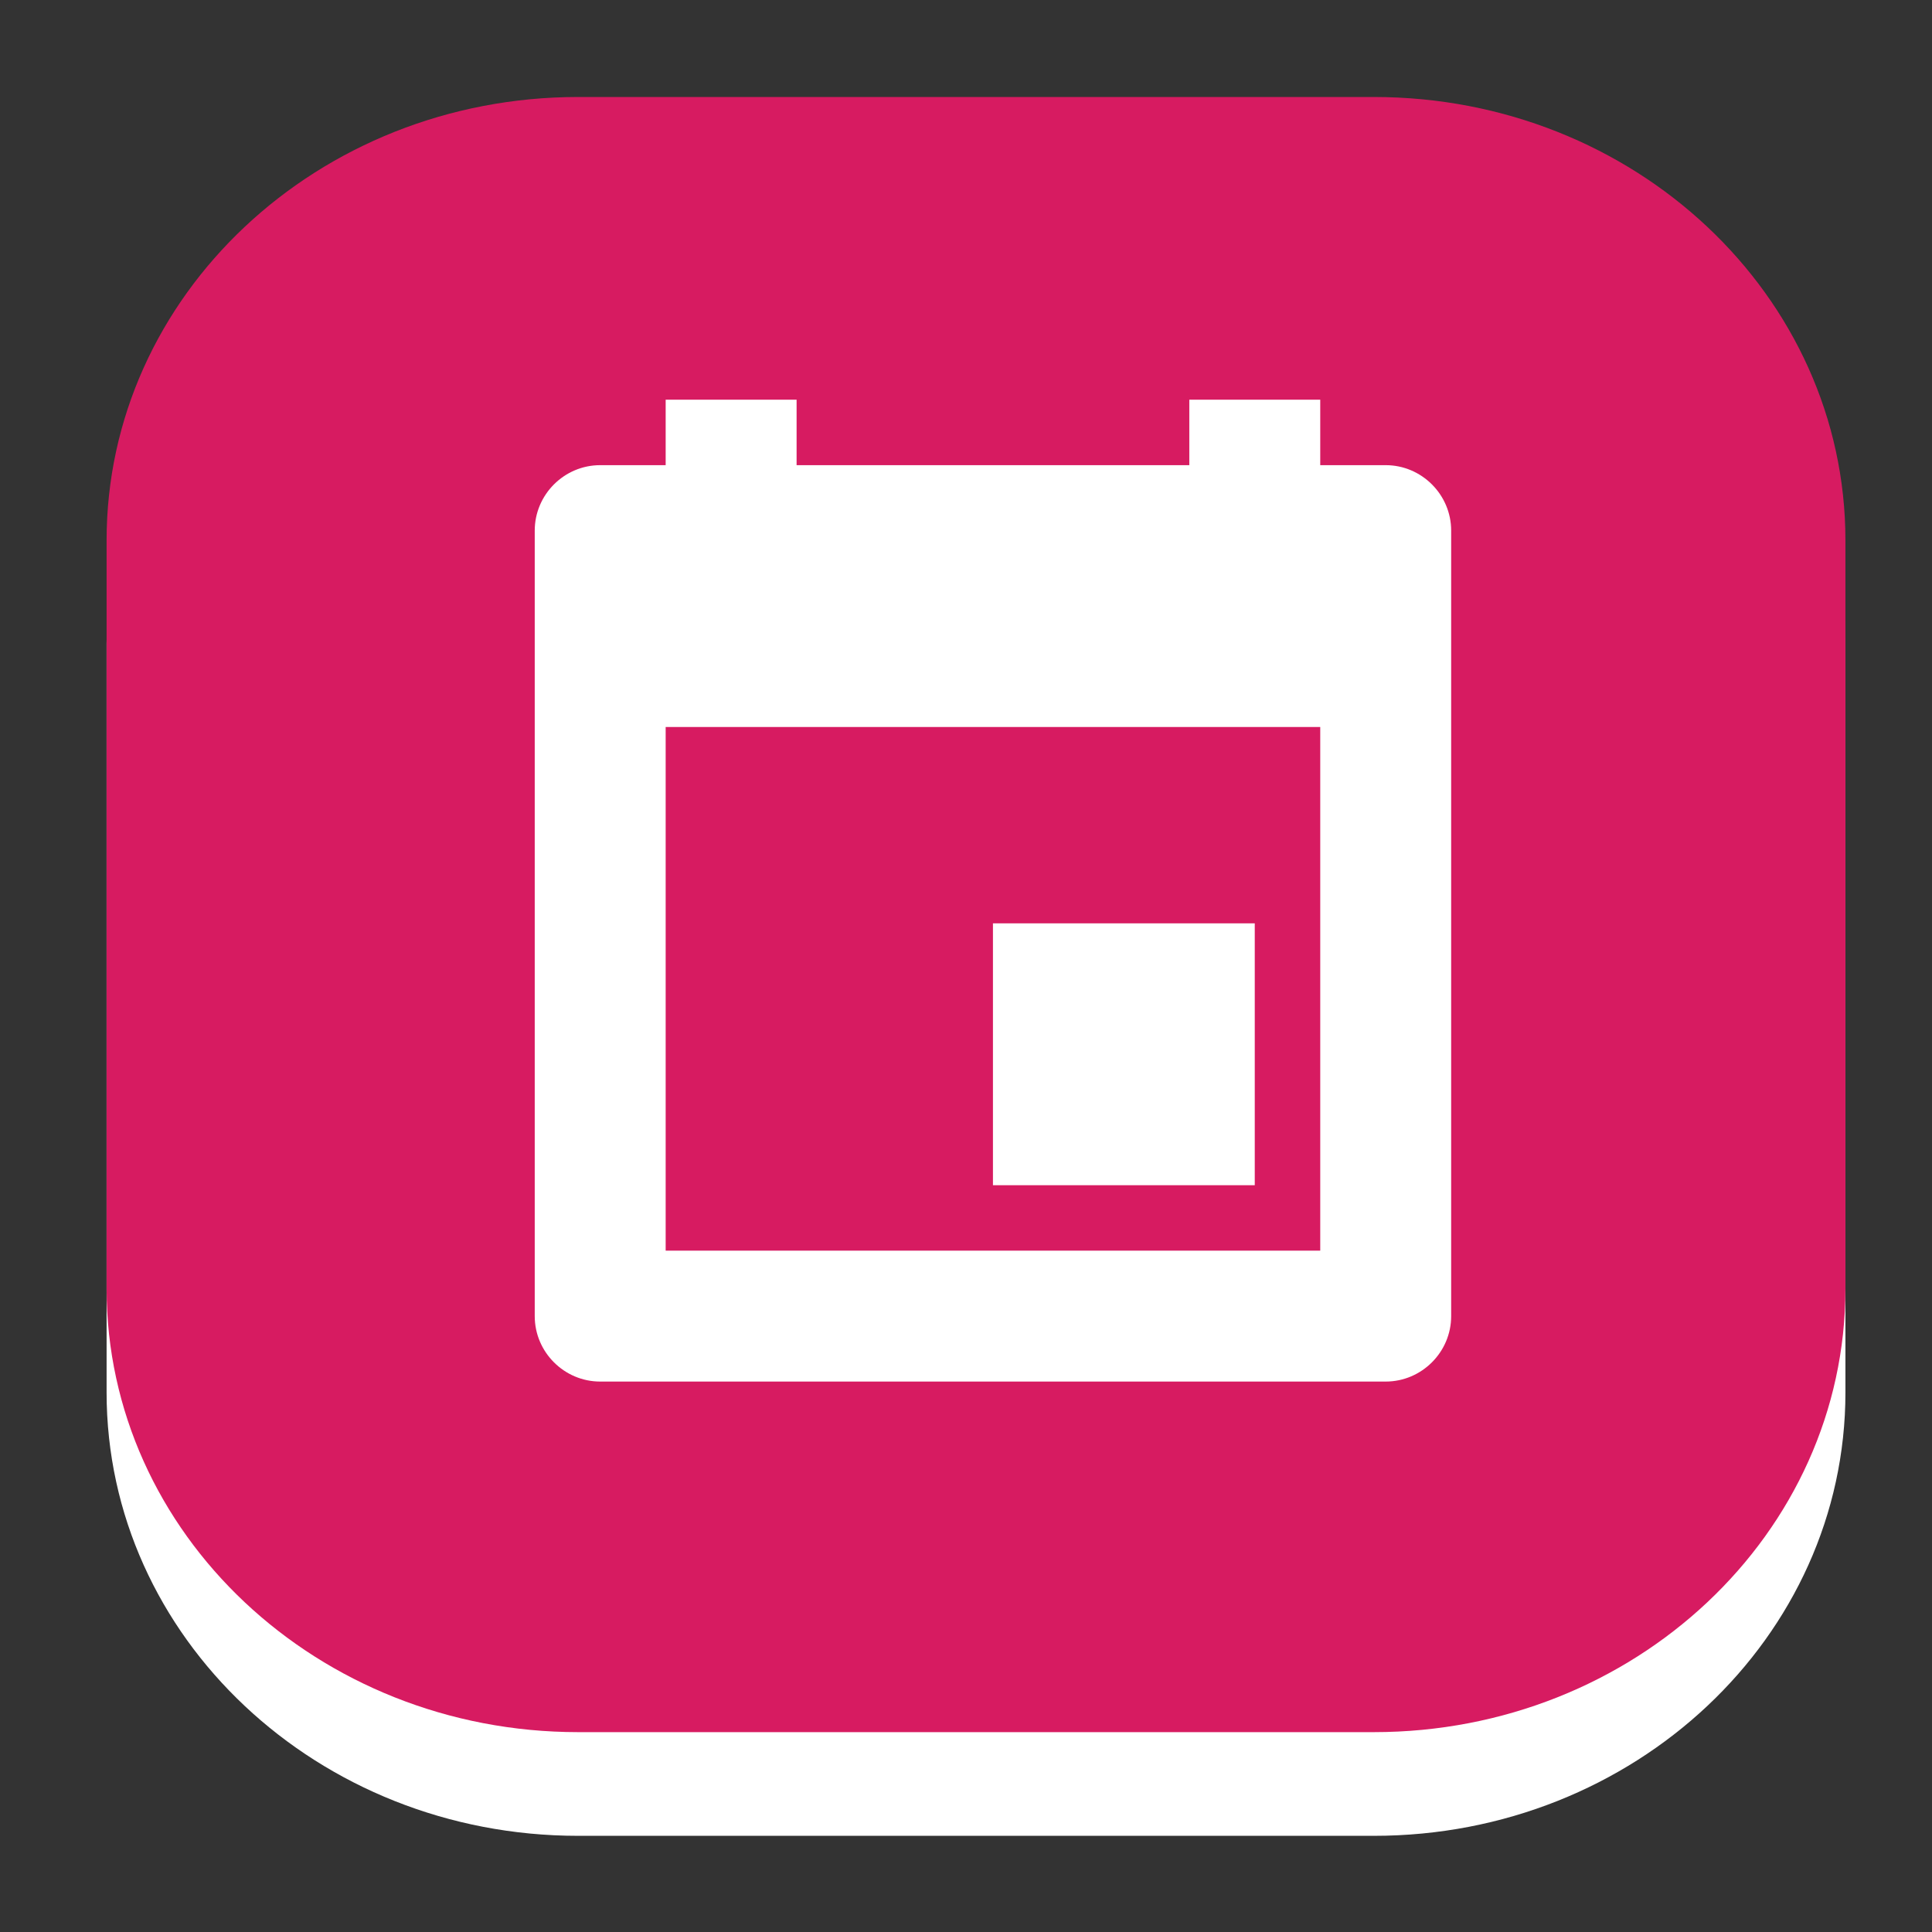 <?xml version="1.0" encoding="utf-8"?>
<!-- Generator: Adobe Illustrator 16.0.0, SVG Export Plug-In . SVG Version: 6.00 Build 0)  -->
<svg version="1.2" baseProfile="tiny" id="Layer_1" xmlns="http://www.w3.org/2000/svg" xmlns:xlink="http://www.w3.org/1999/xlink"
	 x="0px" y="0px" width="283.46px" height="283.46px" viewBox="0 0 283.46 283.46" xml:space="preserve">
<rect x="0" y="0" width="283.46" height="283.46" fill="#333333" stroke="none"/>
<path fill="#FFFFFF" d="M201.568,269.35H84.824c-38.209,0-69.185-29.131-69.185-65.061V94.497c0-35.933,30.976-65.06,69.185-65.06
	h116.744c38.221,0,69.191,29.127,69.191,65.06v109.792C270.76,240.219,239.789,269.35,201.568,269.35z"/>
<path fill="#D71B61" d="M201.568,254.137H84.824c-38.209,0-69.185-29.129-69.185-65.061V79.29c0-35.936,30.976-65.059,69.185-65.059
	h116.744c38.221,0,69.191,29.123,69.191,65.059v109.786C270.76,225.008,239.789,254.137,201.568,254.137z"/>
<path fill="#FFFFFF" d="M184.097,135.473h-38.413v38.418h38.413V135.473z M203.305,68.248h-9.601v-9.605h-19.21v9.605h-57.619
	v-9.605h-19.21v9.605h-9.607c-5.281,0-9.602,4.325-9.602,9.604v115.248c0,5.279,4.321,9.601,9.602,9.601h115.247
	c5.28,0,9.608-4.321,9.608-9.601V77.853C212.913,72.573,208.585,68.248,203.305,68.248z M193.704,183.492H97.665v-76.829h96.039
	V183.492z"/>
</svg>
